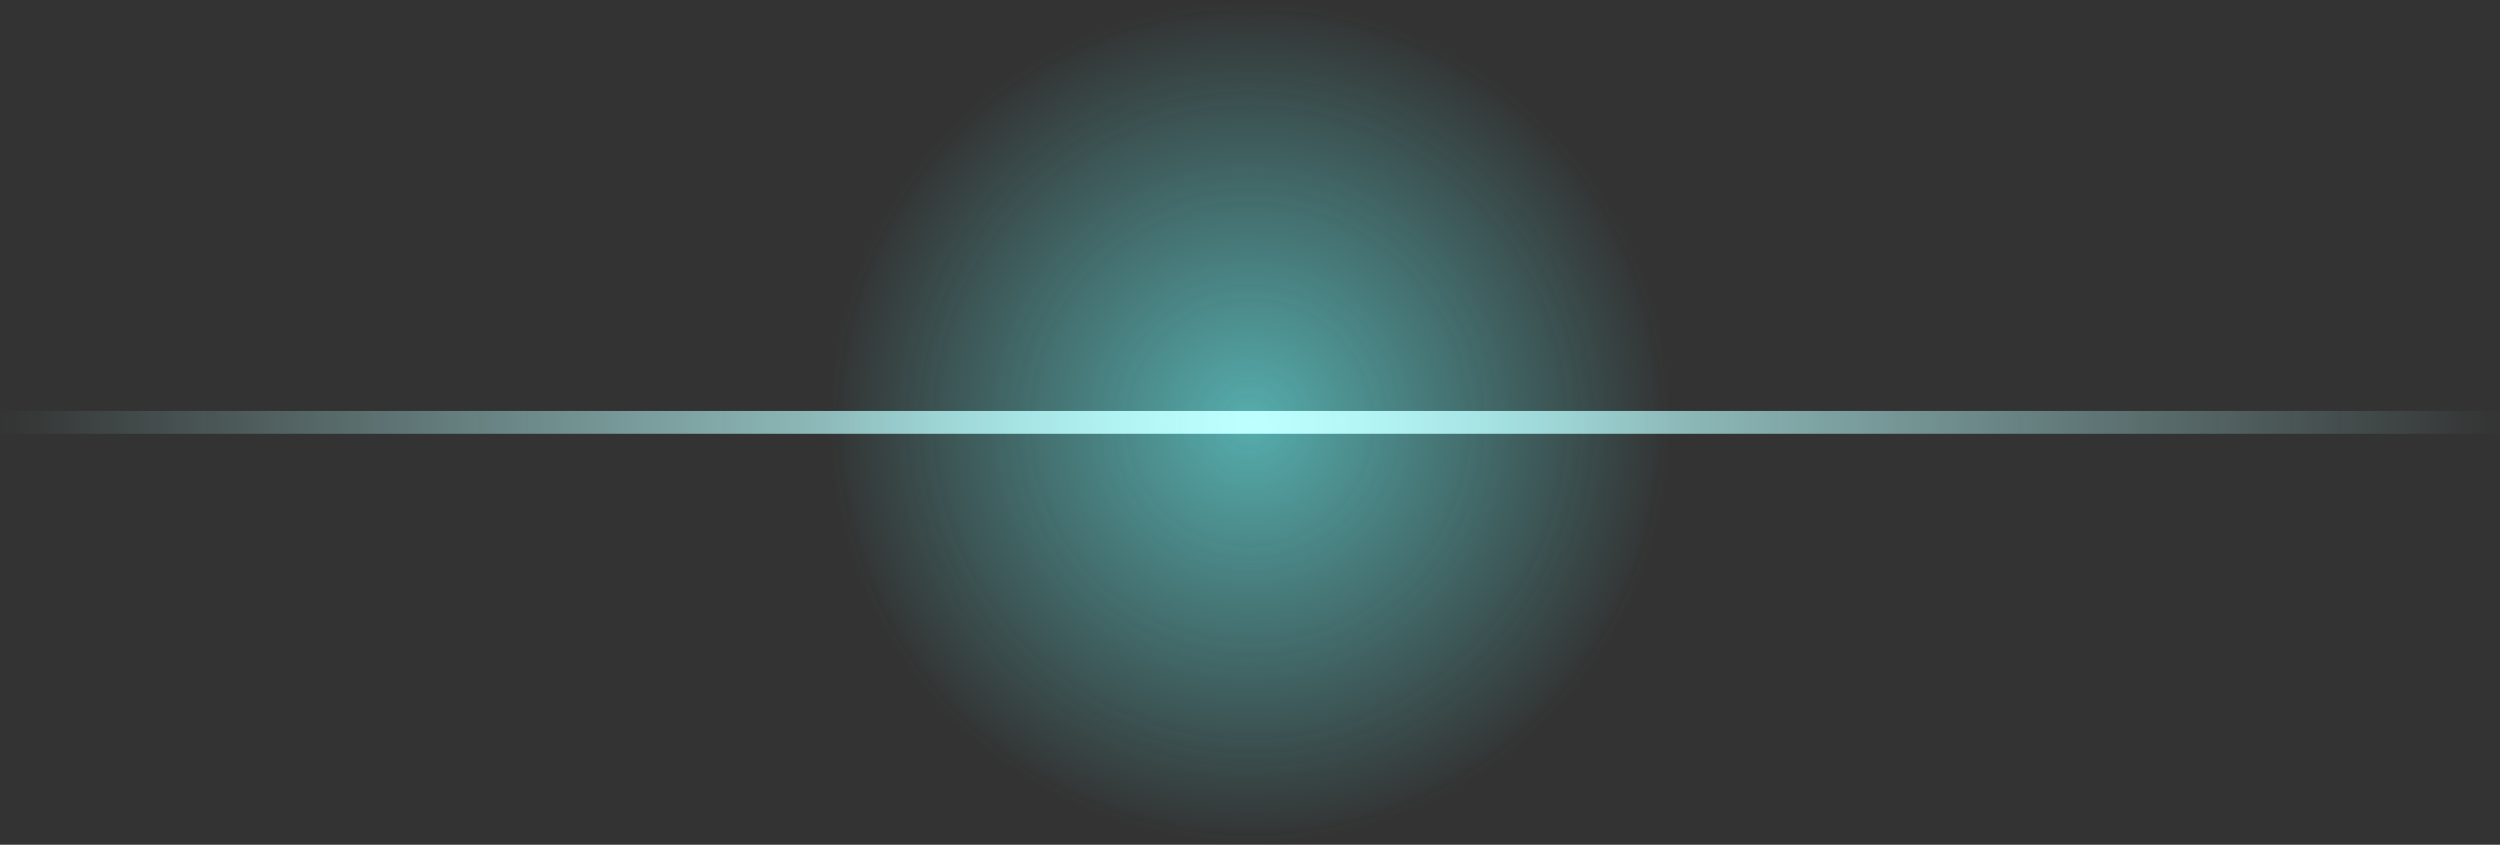 <?xml version="1.0" encoding="UTF-8" standalone="no"?>
<svg xmlns:ffdec="https://www.free-decompiler.com/flash" xmlns:xlink="http://www.w3.org/1999/xlink" ffdec:objectType="shape" height="74.0px" width="219.0px" xmlns="http://www.w3.org/2000/svg">
  <rect width="100%" height="100%" fill="#333333" stroke="none"/>
  <g transform="matrix(1.0, 0.0, 0.0, 1.0, 109.5, 37.0)">
    <path d="M26.15 -26.2 Q37.0 -15.35 37.0 0.0 37.0 15.35 26.15 26.15 15.35 37.0 0.0 37.0 -15.35 37.0 -26.2 26.15 -37.0 15.35 -37.0 0.0 -37.0 -15.35 -26.2 -26.2 -15.35 -37.0 0.0 -37.0 15.35 -37.0 26.15 -26.2" fill="url(#gradient0)" fill-rule="evenodd" stroke="none"/>
    <path d="M109.5 -1.0 L109.5 0.0 109.5 1.0 -109.5 1.0 -109.5 0.0 -109.5 -1.0 109.5 -1.0" fill="url(#gradient1)" fill-rule="evenodd" stroke="none"/>
  </g>
  <defs>
    <radialGradient cx="0" cy="0" gradientTransform="matrix(0.045, 0.0, 0.0, 0.045, 0.0, 0.0)" gradientUnits="userSpaceOnUse" id="gradient0" r="819.2" spreadMethod="pad">
      <stop offset="0.0" stop-color="#6dffff" stop-opacity="0.6"/>
      <stop offset="1.0" stop-color="#6dffff" stop-opacity="0.0"/>
    </radialGradient>
    <radialGradient cx="0" cy="0" gradientTransform="matrix(0.135, 0.0, 0.0, 0.135, 0.0, 0.0)" gradientUnits="userSpaceOnUse" id="gradient1" r="819.2" spreadMethod="pad">
      <stop offset="0.0" stop-color="#beffff"/>
      <stop offset="0.984" stop-color="#baffff" stop-opacity="0.008"/>
      <stop offset="1.0" stop-color="#6dffff" stop-opacity="0.0"/>
    </radialGradient>
  </defs>
</svg>
